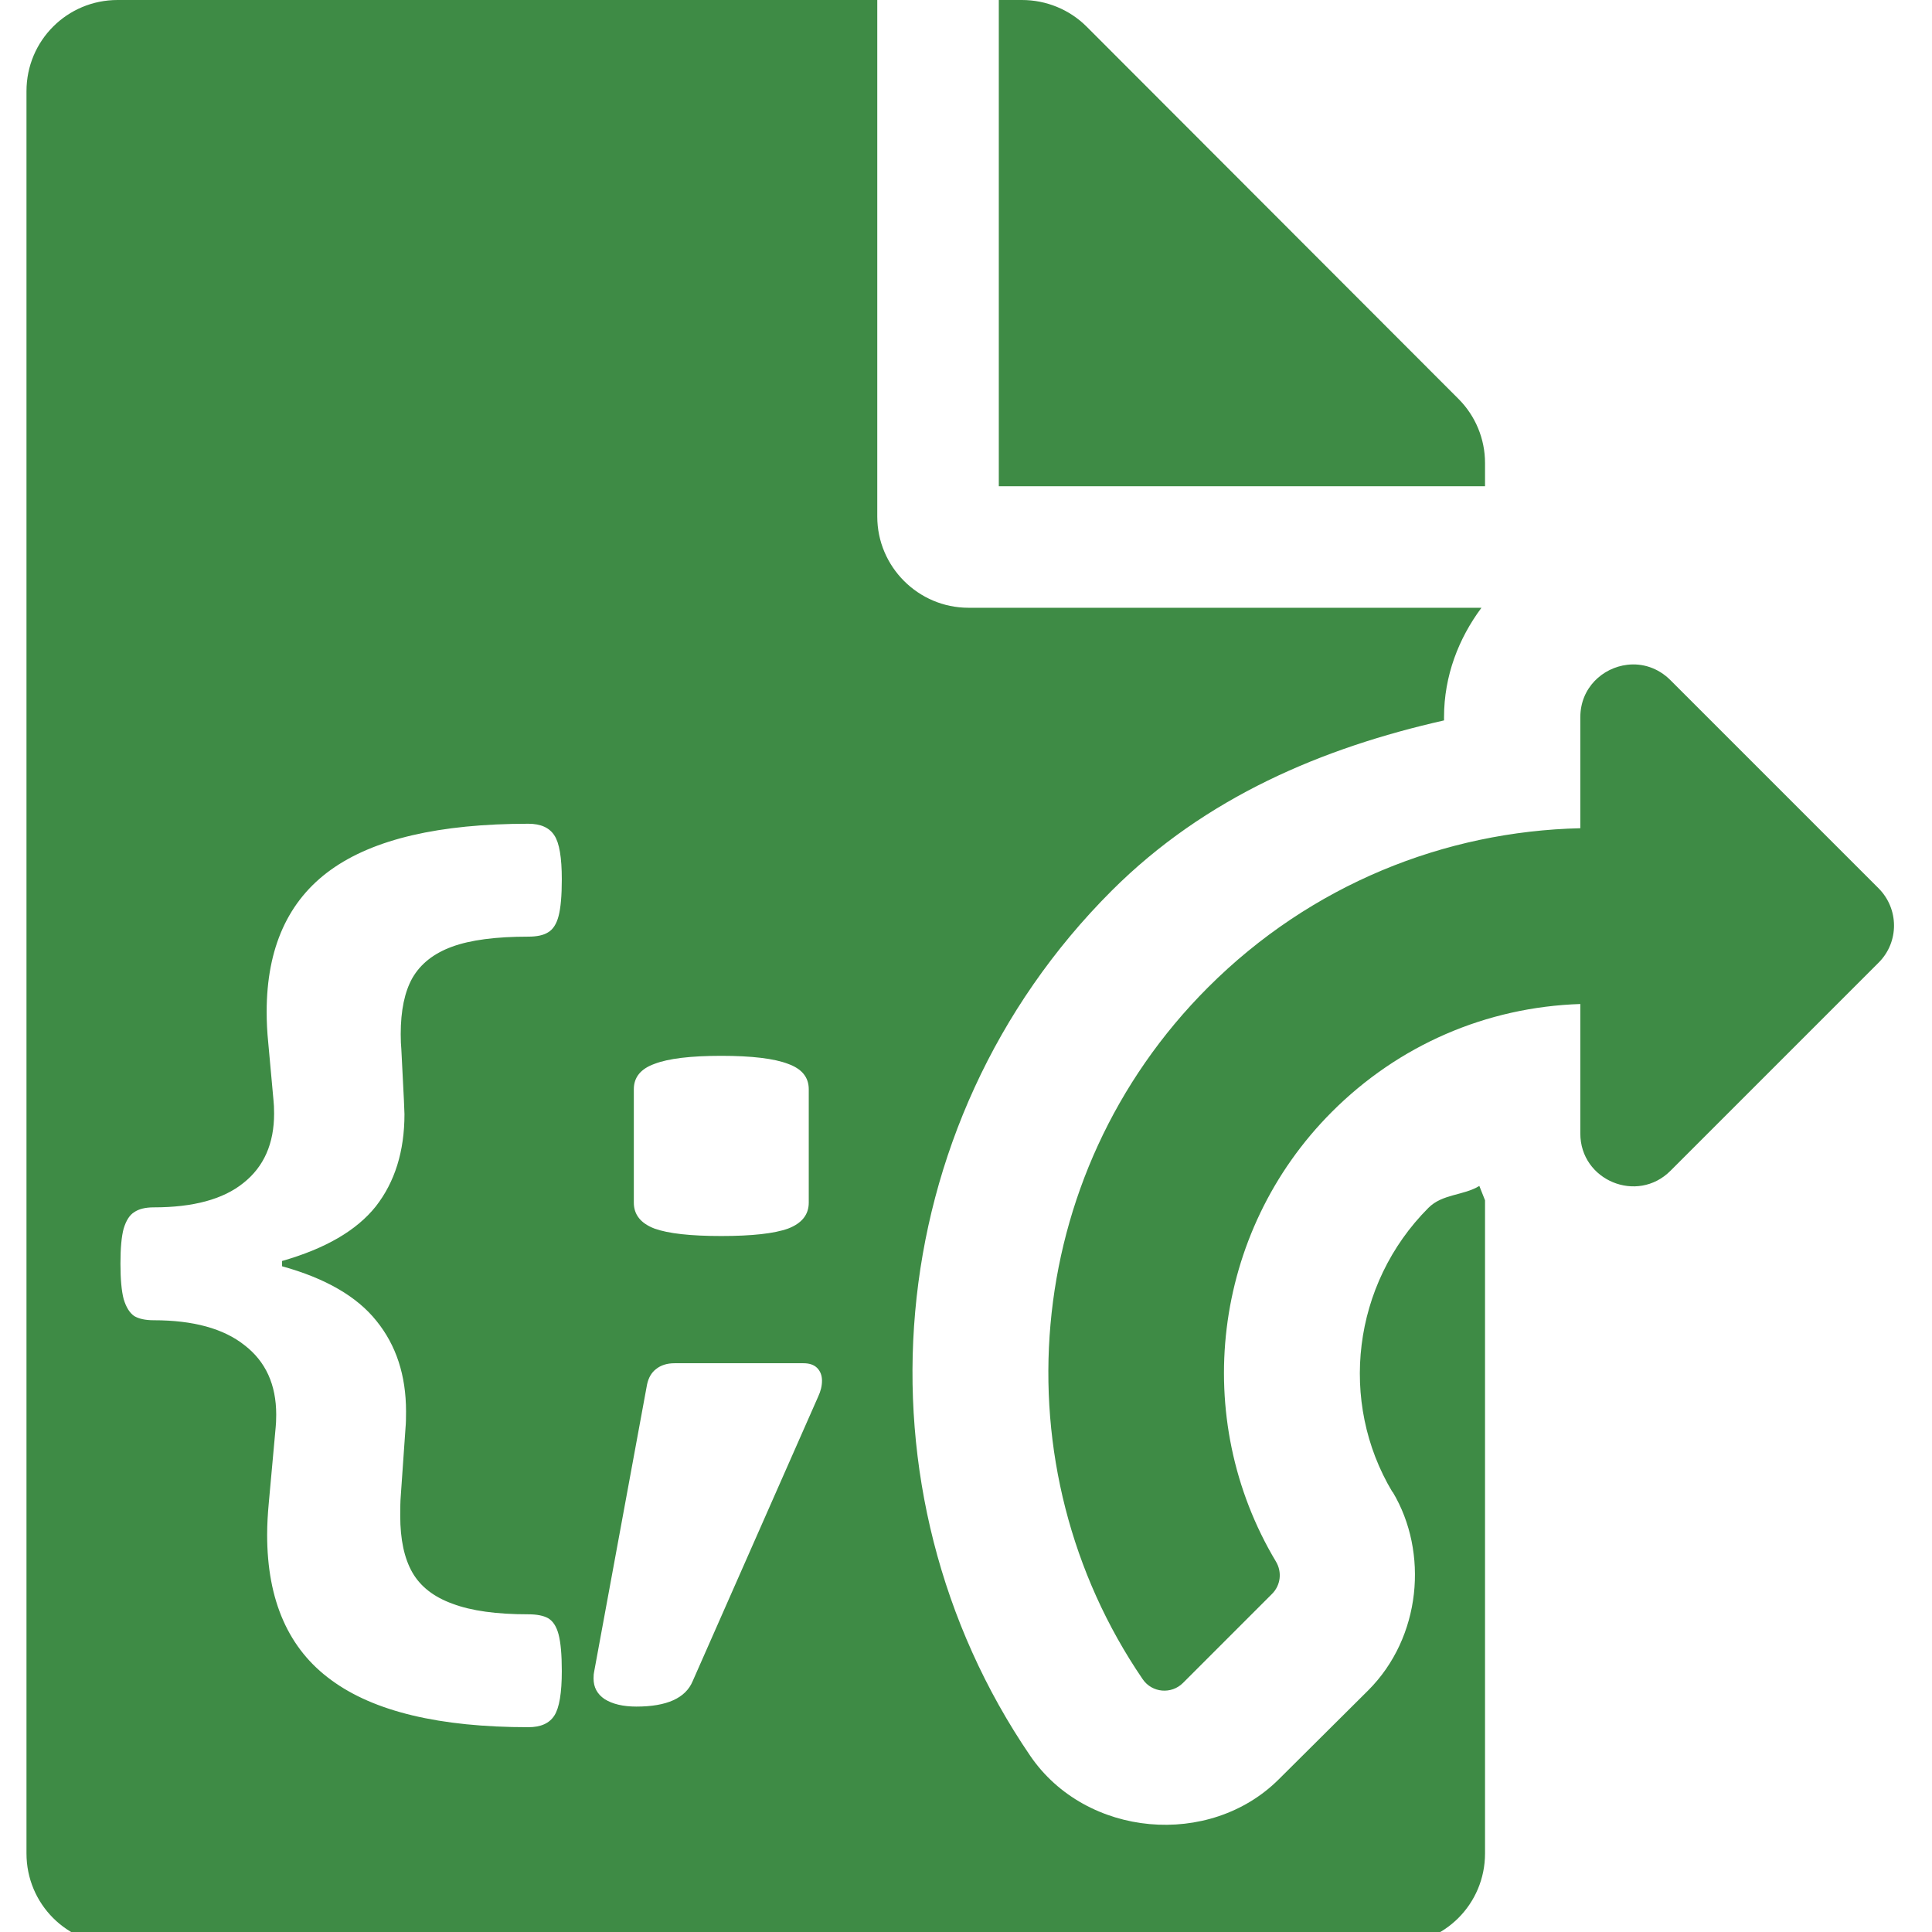 <?xml version="1.0" encoding="UTF-8" standalone="no"?>
<!-- Created with Inkscape (http://www.inkscape.org/) -->

<svg
   xmlns:dc="http://purl.org/dc/elements/1.1/"
   xmlns:cc="http://creativecommons.org/ns#"
   xmlns:rdf="http://www.w3.org/1999/02/22-rdf-syntax-ns#"
   xmlns:svg="http://www.w3.org/2000/svg"
   xmlns="http://www.w3.org/2000/svg"
   xmlns:sodipodi="http://sodipodi.sourceforge.net/DTD/sodipodi-0.dtd"
   xmlns:inkscape="http://www.inkscape.org/namespaces/inkscape"
   width="32"
   height="32"
   viewBox="0 0 8.467 8.467"
   version="1.1"
   id="svg8"
   inkscape:version="0.92.5 (2060ec1f9f, 2020-04-08)"
   sodipodi:docname="load-code-file-2_sd.svg">
  <defs
     id="defs2">
    <style
       id="style1399">.cls-1{fill:#e3e3e3;}</style>
    <style
       id="style1399-1">.cls-1{fill:#e3e3e3;}</style>
    <style
       id="style1399-9">.cls-1{fill:#e3e3e3;}</style>
    <style
       id="style1399-0">.cls-1{fill:#e3e3e3;}</style>
  </defs>
  <sodipodi:namedview
     id="base"
     pagecolor="#ffffff"
     bordercolor="#666666"
     borderopacity="1.0"
     inkscape:pageopacity="0.0"
     inkscape:pageshadow="2"
     inkscape:zoom="11.313708"
     inkscape:cx="6.5921111"
     inkscape:cy="11.564148"
     inkscape:document-units="mm"
     inkscape:current-layer="svg8"
     showgrid="false"
     units="px"
     inkscape:window-width="1848"
     inkscape:window-height="1136"
     inkscape:window-x="1920"
     inkscape:window-y="27"
     inkscape:window-maximized="1">
    <sodipodi:guide
       position="8.467,0"
       orientation="-32,0"
       id="guide854"
       inkscape:locked="false" />
    <sodipodi:guide
       position="8.467,8.467"
       orientation="0,-32"
       id="guide856"
       inkscape:locked="false" />
    <sodipodi:guide
       position="0,8.467"
       orientation="1,6.123234e-17"
       id="guide858"
       inkscape:locked="false" />
  </sodipodi:namedview>
  <path
     style="fill:#3e8b45;fill-opacity:1;stroke-width:0.063"
     d="M 1.945 0 C 1.11 0 0.438 0.672 0.438 1.508 L 0.438 30.652 C 0.438 31.488 1.11 32.16 1.945 32.16 L 23.051 32.16 C 23.886 32.16 24.559 31.488 24.559 30.652 L 24.559 19.85 C 24.528 19.77 24.496 19.691 24.465 19.613 C 24.2 19.774 23.854 19.743 23.623 19.975 C 22.361 21.239 22.138 23.188 23.025 24.67 C 23.028 24.672 23.031 24.674 23.033 24.676 C 23.628 25.672 23.505 27.078 22.627 27.955 L 21.15 29.424 C 20.007 30.566 17.963 30.39 17.039 29.039 C 14.043 24.652 14.51 18.605 18.383 14.732 C 19.937 13.179 21.877 12.367 23.881 11.914 L 23.881 11.861 C 23.881 11.176 24.123 10.558 24.5 10.051 L 16.016 10.051 C 15.186 10.051 14.508 9.372 14.508 8.543 L 14.508 0 L 1.945 0 z M 16.518 0 L 16.518 8.041 L 24.559 8.041 L 24.559 7.656 C 24.559 7.261 24.402 6.878 24.119 6.596 L 17.969 0.439 C 17.686 0.157 17.302 3.7007434e-17 16.9 0 L 16.518 0 z M 26.912 10.994 C 26.503 11.042 26.135 11.376 26.135 11.861 L 26.135 13.697 C 23.899 13.748 21.683 14.624 19.977 16.33 C 16.865 19.442 16.504 24.266 18.898 27.771 C 19.052 27.996 19.372 28.024 19.564 27.832 L 21.037 26.359 C 21.179 26.217 21.205 25.999 21.102 25.826 C 19.684 23.461 20.038 20.379 22.025 18.389 C 23.129 17.283 24.58 16.655 26.135 16.604 L 26.135 18.746 C 26.135 19.522 27.076 19.912 27.625 19.363 L 31.068 15.92 C 31.409 15.58 31.407 15.03 31.066 14.689 L 27.625 11.248 C 27.419 11.042 27.158 10.965 26.912 10.994 z M 8.738 13.623 C 8.943 13.623 9.086 13.688 9.168 13.816 C 9.25 13.939 9.291 14.181 9.291 14.543 C 9.291 14.812 9.273 15.014 9.238 15.148 C 9.203 15.283 9.144 15.373 9.062 15.42 C 8.987 15.467 8.878 15.49 8.738 15.49 C 8.201 15.49 7.78 15.545 7.477 15.656 C 7.173 15.767 6.955 15.94 6.82 16.174 C 6.692 16.402 6.627 16.71 6.627 17.102 C 6.627 17.207 6.631 17.289 6.637 17.348 L 6.68 18.197 L 6.689 18.426 C 6.689 19.039 6.53 19.548 6.215 19.951 C 5.899 20.348 5.383 20.649 4.664 20.854 L 4.664 20.941 C 5.383 21.14 5.903 21.441 6.225 21.844 C 6.552 22.247 6.715 22.746 6.715 23.342 C 6.715 23.459 6.713 23.545 6.707 23.604 L 6.627 24.752 C 6.621 24.822 6.619 24.928 6.619 25.068 C 6.619 25.46 6.686 25.772 6.82 26.006 C 6.955 26.24 7.177 26.412 7.486 26.523 C 7.796 26.64 8.212 26.697 8.738 26.697 C 8.878 26.697 8.987 26.719 9.062 26.76 C 9.144 26.807 9.203 26.897 9.238 27.031 C 9.273 27.166 9.291 27.366 9.291 27.635 C 9.291 27.997 9.25 28.243 9.168 28.371 C 9.086 28.5 8.943 28.564 8.738 28.564 C 7.272 28.564 6.185 28.305 5.479 27.785 C 4.772 27.271 4.418 26.469 4.418 25.383 C 4.418 25.213 4.428 25.039 4.445 24.857 L 4.559 23.604 C 4.564 23.557 4.568 23.488 4.568 23.395 C 4.568 22.898 4.393 22.515 4.043 22.246 C 3.698 21.972 3.197 21.834 2.543 21.834 C 2.403 21.834 2.295 21.81 2.219 21.764 C 2.143 21.711 2.086 21.619 2.045 21.484 C 2.01 21.35 1.992 21.154 1.992 20.896 C 1.992 20.639 2.01 20.447 2.045 20.318 C 2.086 20.184 2.143 20.094 2.219 20.047 C 2.295 19.994 2.403 19.967 2.543 19.967 C 3.197 19.967 3.692 19.833 4.025 19.564 C 4.364 19.296 4.533 18.913 4.533 18.416 C 4.533 18.323 4.529 18.25 4.523 18.197 L 4.436 17.242 C 4.418 17.067 4.41 16.898 4.41 16.734 C 4.41 15.677 4.764 14.893 5.471 14.385 C 6.178 13.877 7.266 13.623 8.738 13.623 z M 11.928 17.461 C 12.436 17.461 12.805 17.506 13.033 17.594 C 13.261 17.676 13.375 17.815 13.375 18.014 L 13.375 19.889 C 13.375 20.087 13.261 20.231 13.033 20.318 C 12.805 20.4 12.436 20.441 11.928 20.441 C 11.419 20.441 11.052 20.4 10.824 20.318 C 10.596 20.231 10.482 20.087 10.482 19.889 L 10.482 18.014 C 10.482 17.815 10.596 17.676 10.824 17.594 C 11.052 17.506 11.419 17.461 11.928 17.461 z M 11.156 22.545 L 13.287 22.545 C 13.386 22.545 13.461 22.57 13.514 22.623 C 13.566 22.676 13.594 22.746 13.594 22.834 C 13.594 22.922 13.572 23.008 13.531 23.096 L 11.455 27.803 C 11.338 28.083 11.028 28.223 10.525 28.223 C 10.303 28.223 10.129 28.181 10 28.1 C 9.877 28.018 9.816 27.904 9.816 27.758 C 9.816 27.705 9.82 27.668 9.826 27.645 L 10.701 22.895 C 10.725 22.784 10.774 22.699 10.85 22.641 C 10.931 22.576 11.034 22.545 11.156 22.545 z "
     transform="scale(0.265)"
     id="path1112" />
</svg>
